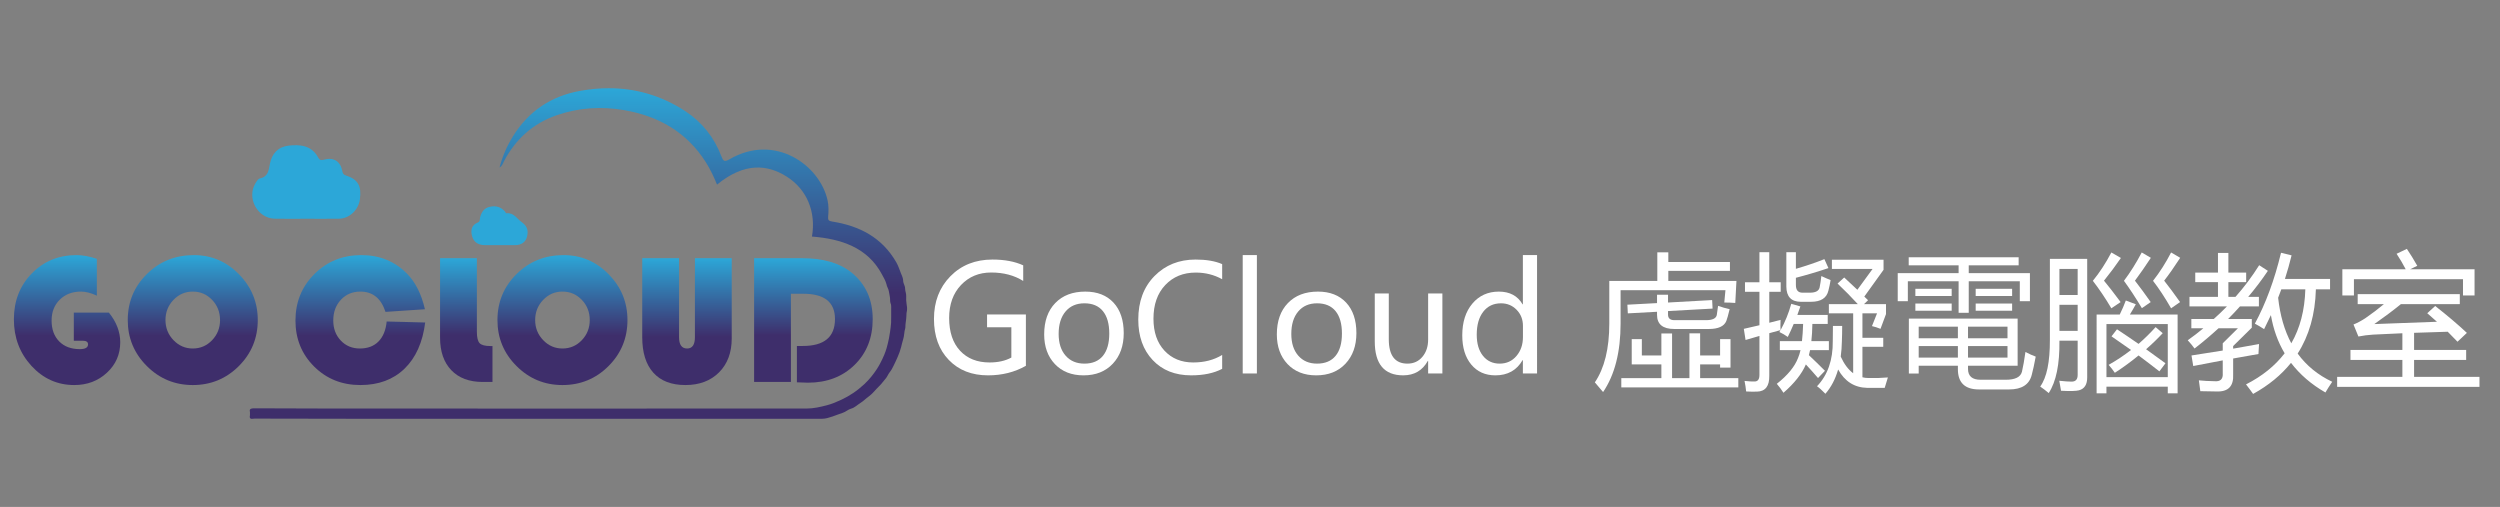 <?xml version="1.0" encoding="UTF-8" standalone="no"?>
<svg
   xmlns:dc="http://purl.org/dc/elements/1.1/"
   xmlns:cc="http://creativecommons.org/ns#"
   xmlns:rdf="http://www.w3.org/1999/02/22-rdf-syntax-ns#"
   xmlns:svg="http://www.w3.org/2000/svg"
   xmlns="http://www.w3.org/2000/svg"
   viewBox="0 0 480 97.333"
   height="97.333"
   width="480"
   xml:space="preserve"
   id="svg2"
   version="1.1"><rect x="0" y="0" width="480" height="97.333" fill="#808080" stroke="none"/><defs
     id="defs6"><clipPath
       id="clipPath18"
       clipPathUnits="userSpaceOnUse"><path
         id="path16"
         d="M 0,73 H 360 V 0 H 0 Z" /></clipPath><clipPath
       id="clipPath34"
       clipPathUnits="userSpaceOnUse"><path
         id="path32"
         d="m 83.615,59.94 c -4.198,-0.743 -7.484,-2.915 -9.739,-6.566 v 0 c -0.845,-1.368 -1.495,-2.825 -1.928,-4.486 v 0 c 0.433,0.257 0.493,0.622 0.647,0.913 v 0 c 1.675,3.177 4.159,5.426 7.566,6.611 v 0 c 3.187,1.108 6.462,1.309 9.762,0.737 v 0 c 4.929,-0.852 8.977,-3.153 11.724,-7.468 v 0 c 0.652,-1.025 1.169,-2.118 1.631,-3.254 v 0 c 4.025,3.298 7.33,2.85 10.011,1.169 v 0 c 2.911,-1.823 4.283,-5.073 3.662,-8.651 v 0 c 4.16,-0.325 8.006,-1.552 10.079,-5.446 v 0 c 0.247,-0.464 0.531,-0.926 0.658,-1.437 v 0 c 0.039,-0.162 0.06,-0.287 0.154,-0.459 v 0 c 0.216,-0.392 0.22,-0.853 0.321,-1.287 v 0 c 0.073,-0.315 0.003,-0.65 0.103,-0.963 v 0 c 0.016,-0.051 0.044,-0.099 0.057,-0.149 v 0 c 0.064,-0.248 0.031,-0.513 0.038,-0.768 v 0 c 0.009,-0.37 0.002,-0.74 0,-1.111 v 0 c -0.003,-0.265 0.006,-0.529 -0.011,-0.794 v 0 c -0.027,-0.423 -0.085,-0.842 -0.143,-1.263 v 0 c -0.046,-0.323 -0.097,-0.645 -0.161,-0.964 v 0 c -0.097,-0.477 -0.204,-0.954 -0.341,-1.421 v 0 c -0.095,-0.322 -0.206,-0.639 -0.333,-0.949 v 0 c -0.179,-0.435 -0.384,-0.86 -0.604,-1.274 v 0 c -0.144,-0.274 -0.301,-0.541 -0.471,-0.801 v 0 c -0.25,-0.381 -0.517,-0.756 -0.808,-1.108 v 0 c -0.307,-0.372 -0.633,-0.728 -0.986,-1.056 v 0 c -0.507,-0.469 -1.047,-0.907 -1.62,-1.293 v 0 c -0.538,-0.364 -1.109,-0.683 -1.698,-0.96 v 0 c -0.675,-0.317 -1.369,-0.612 -2.092,-0.798 v 0 c -0.943,-0.244 -1.892,-0.47 -2.883,-0.47 v 0 c -11.873,0 -23.745,-0.008 -35.618,-0.008 v 0 C 69.464,14.165 58.334,14.172 47.205,14.175 v 0 l -10.714,0.033 c -0.376,-0.042 -0.602,-0.095 -0.487,-0.531 v 0 c 0,-0.157 -10e-4,-0.316 -10e-4,-0.475 v 0 c -0.127,-0.565 0.198,-0.53 0.485,-0.495 v 0 c 0.071,0.008 0.139,0.017 0.199,0.017 v 0 c 7.535,-0.015 6.15,-0.022 13.686,-0.024 v 0 c 11.417,-0.002 22.833,0 34.249,0 v 0 h 14.347 19.436 c 0.534,0 0.988,0.159 1.521,0.333 v 0 c 0.502,0.165 0.934,0.361 1.421,0.509 v 0 c 0.482,0.148 0.788,0.5 1.27,0.627 v 0 c 0.489,0.129 0.843,0.514 1.273,0.779 v 0 c 0.475,0.294 0.831,0.677 1.268,0.988 v 0 c 0.559,0.4 0.925,0.941 1.426,1.411 v 0 c 0.379,0.354 0.621,0.74 0.951,1.102 v 0 c 0.277,0.304 0.383,0.678 0.63,0.977 v 0 c 0.225,0.274 0.356,0.551 0.514,0.855 v 0 c 0.23,0.44 0.408,0.869 0.612,1.316 v 0 c 0.218,0.477 0.374,0.941 0.503,1.43 v 0 c 0.099,0.37 0.171,0.747 0.293,1.11 v 0 c 0.176,0.525 0.127,1.074 0.301,1.599 v 0 c 0.018,0.052 0.018,0.085 0.018,0.14 v 0 c -0.01,0.562 0.136,1.066 0.144,1.607 v 0 c 0.003,0.144 0.006,0.288 0.021,0.431 v 0 c 0.014,0.128 0.056,0.27 0.068,0.399 v 0 c 0.033,0.31 -0.003,0.608 -0.061,0.927 v 0 c -0.065,0.361 -0.072,0.734 -0.052,1.1 v 0 c 0.022,0.392 -0.16,0.739 -0.159,1.116 v 0 c 0,0.426 -0.272,0.721 -0.278,1.109 v 0 c -0.007,0.406 -0.176,0.736 -0.329,1.108 v 0 c -0.213,0.52 -0.365,1.043 -0.639,1.523 v 0 c -2.047,3.6 -5.322,5.295 -9.264,5.913 v 0 c -0.488,0.076 -0.622,0.216 -0.577,0.684 v 0 c 0.076,0.79 0.092,1.583 -0.079,2.366 v 0 c -1.101,5.052 -7.569,9.738 -14.131,5.916 v 0 c -0.737,-0.428 -0.899,-0.264 -1.16,0.422 v 0 c -1.037,2.723 -2.781,4.926 -5.213,6.515 v 0 c -3.434,2.243 -7.123,3.298 -11.005,3.298 v 0 c -1.337,0 -2.697,-0.125 -4.077,-0.37" /></clipPath><linearGradient
       id="linearGradient46"
       spreadMethod="pad"
       gradientTransform="matrix(-2.1e-6,-47.62,-47.62,2.1e-6,83.313,60.31)"
       gradientUnits="userSpaceOnUse"
       y2="0"
       x2="1"
       y1="0"
       x1="0"><stop
         id="stop40"
         offset="0"
         style="stop-opacity:1;stop-color:#2ca7d8" /><stop
         id="stop42"
         offset="0.62"
         style="stop-opacity:1;stop-color:#3e2e6b" /><stop
         id="stop44"
         offset="1"
         style="stop-opacity:1;stop-color:#3e2e6b" /></linearGradient><clipPath
       id="clipPath56"
       clipPathUnits="userSpaceOnUse"><path
         id="path54"
         d="M 4.579,33.634 C 2.86,31.874 2,29.672 2,27.026 v 0 c 0,-2.639 0.845,-4.875 2.533,-6.712 v 0 c 1.69,-1.837 3.744,-2.757 6.164,-2.757 v 0 c 1.862,0 3.432,0.593 4.707,1.778 v 0 c 1.276,1.183 1.914,2.645 1.914,4.386 v 0 c 0,1.498 -0.545,2.922 -1.633,4.27 v 0 h -5.053 v -4.047 h 1.266 c 0.522,0 0.784,-0.174 0.784,-0.522 v 0 c 0,-0.462 -0.396,-0.692 -1.189,-0.692 v 0 c -1.245,0 -2.233,0.37 -2.964,1.109 v 0 C 7.798,24.58 7.432,25.58 7.432,26.842 v 0 c 0,1.237 0.394,2.243 1.182,3.017 v 0 c 0.788,0.776 1.804,1.162 3.049,1.162 v 0 c 0.688,0 1.45,-0.197 2.286,-0.587 v 0 5.301 c -1.072,0.359 -2.047,0.537 -2.925,0.537 v 0 c -2.577,0 -4.725,-0.88 -6.445,-2.638" /></clipPath><linearGradient
       id="linearGradient68"
       spreadMethod="pad"
       gradientTransform="matrix(-8e-7,-18.715,-18.715,8e-7,9.659,36.272)"
       gradientUnits="userSpaceOnUse"
       y2="0"
       x2="1"
       y1="0"
       x1="0"><stop
         id="stop62"
         offset="0"
         style="stop-opacity:1;stop-color:#2ca7d8" /><stop
         id="stop64"
         offset="0.62"
         style="stop-opacity:1;stop-color:#3e2e6b" /><stop
         id="stop66"
         offset="1"
         style="stop-opacity:1;stop-color:#3e2e6b" /></linearGradient><clipPath
       id="clipPath78"
       clipPathUnits="userSpaceOnUse"><path
         id="path76"
         d="m 21.163,33.555 c -1.841,-1.811 -2.762,-4.021 -2.762,-6.634 v 0 c 0,-2.586 0.915,-4.792 2.743,-6.621 v 0 c 1.828,-1.828 4.034,-2.743 6.62,-2.743 v 0 c 2.603,0 4.814,0.912 6.634,2.731 v 0 c 1.819,1.819 2.73,4.03 2.73,6.633 v 0 c 0,2.559 -0.905,4.758 -2.71,6.596 v 0 c -1.807,1.836 -3.972,2.755 -6.497,2.755 v 0 c -2.664,0 -4.917,-0.906 -6.758,-2.717 m 3.826,-9.533 c -0.77,0.801 -1.155,1.768 -1.155,2.899 v 0 c 0,1.131 0.383,2.099 1.149,2.9 v 0 c 0.766,0.8 1.693,1.2 2.781,1.2 v 0 c 1.097,0 2.027,-0.396 2.787,-1.192 v 0 c 0.763,-0.797 1.143,-1.768 1.143,-2.908 v 0 c 0,-1.14 -0.38,-2.105 -1.143,-2.904 v 0 c -0.76,-0.795 -1.69,-1.196 -2.787,-1.196 v 0 c -1.079,0 -2.004,0.401 -2.775,1.201" /></clipPath><linearGradient
       id="linearGradient90"
       spreadMethod="pad"
       gradientTransform="matrix(-8e-7,-18.715,-18.715,8e-7,27.764,36.272)"
       gradientUnits="userSpaceOnUse"
       y2="0"
       x2="1"
       y1="0"
       x1="0"><stop
         id="stop84"
         offset="0"
         style="stop-opacity:1;stop-color:#2ca7d8" /><stop
         id="stop86"
         offset="0.62"
         style="stop-opacity:1;stop-color:#3e2e6b" /><stop
         id="stop88"
         offset="1"
         style="stop-opacity:1;stop-color:#3e2e6b" /></linearGradient><clipPath
       id="clipPath100"
       clipPathUnits="userSpaceOnUse"><path
         id="path98"
         d="m 45.293,33.555 c -1.824,-1.811 -2.736,-4.045 -2.736,-6.7 v 0 c 0,-2.637 0.895,-4.845 2.683,-6.624 v 0 c 1.789,-1.78 4.012,-2.674 6.667,-2.674 v 0 c 2.611,0 4.729,0.785 6.353,2.352 v 0 c 1.624,1.568 2.618,3.786 2.984,6.659 v 0 l -5.549,0.145 c -0.123,-1.255 -0.517,-2.217 -1.183,-2.886 v 0 c -0.666,-0.672 -1.56,-1.006 -2.684,-1.006 v 0 c -1.105,0 -2.019,0.383 -2.742,1.144 v 0 c -0.723,0.762 -1.084,1.725 -1.084,2.89 v 0 c 0,1.211 0.368,2.208 1.104,2.993 v 0 c 0.735,0.782 1.669,1.173 2.801,1.173 v 0 c 1.775,0 2.981,-0.975 3.618,-2.924 v 0 l 5.679,0.379 c -0.504,2.192 -1.367,3.903 -2.585,5.13 v 0 c -1.759,1.777 -3.952,2.666 -6.581,2.666 v 0 c -2.673,0 -4.921,-0.906 -6.745,-2.717" /></clipPath><linearGradient
       id="linearGradient112"
       spreadMethod="pad"
       gradientTransform="matrix(-8e-7,-18.715,-18.715,8e-7,51.9,36.272)"
       gradientUnits="userSpaceOnUse"
       y2="0"
       x2="1"
       y1="0"
       x1="0"><stop
         id="stop106"
         offset="0"
         style="stop-opacity:1;stop-color:#2ca7d8" /><stop
         id="stop108"
         offset="0.62"
         style="stop-opacity:1;stop-color:#3e2e6b" /><stop
         id="stop110"
         offset="1"
         style="stop-opacity:1;stop-color:#3e2e6b" /></linearGradient><clipPath
       id="clipPath122"
       clipPathUnits="userSpaceOnUse"><path
         id="path120"
         d="M 63.385,35.826 V 24.387 c 0,-2.001 0.54,-3.563 1.619,-4.69 v 0 c 1.08,-1.128 2.586,-1.694 4.519,-1.694 v 0 h 1.411 v 5.171 h -0.275 c -0.784,0 -1.309,0.139 -1.574,0.413 v 0 c -0.266,0.275 -0.398,0.823 -0.398,1.649 v 0 10.59 z" /></clipPath><linearGradient
       id="linearGradient134"
       spreadMethod="pad"
       gradientTransform="matrix(-8e-7,-17.823,-17.823,8e-7,67.16,35.826)"
       gradientUnits="userSpaceOnUse"
       y2="0"
       x2="1"
       y1="0"
       x1="0"><stop
         id="stop128"
         offset="0"
         style="stop-opacity:1;stop-color:#2ca7d8" /><stop
         id="stop130"
         offset="0.62"
         style="stop-opacity:1;stop-color:#3e2e6b" /><stop
         id="stop132"
         offset="1"
         style="stop-opacity:1;stop-color:#3e2e6b" /></linearGradient><clipPath
       id="clipPath144"
       clipPathUnits="userSpaceOnUse"><path
         id="path142"
         d="m 74.413,33.555 c -1.841,-1.811 -2.762,-4.021 -2.762,-6.634 v 0 c 0,-2.586 0.914,-4.792 2.743,-6.621 v 0 c 1.828,-1.828 4.034,-2.743 6.62,-2.743 v 0 c 2.602,0 4.815,0.912 6.633,2.731 v 0 c 1.82,1.819 2.73,4.03 2.73,6.633 v 0 c 0,2.559 -0.904,4.758 -2.71,6.596 v 0 c -1.806,1.836 -3.972,2.755 -6.496,2.755 v 0 c -2.665,0 -4.917,-0.906 -6.758,-2.717 m 3.827,-9.533 c -0.772,0.801 -1.157,1.768 -1.157,2.899 v 0 c 0,1.131 0.384,2.099 1.149,2.9 v 0 c 0.766,0.8 1.693,1.2 2.782,1.2 v 0 c 1.097,0 2.026,-0.396 2.789,-1.192 v 0 c 0.76,-0.797 1.142,-1.768 1.142,-2.908 v 0 c 0,-1.14 -0.382,-2.105 -1.142,-2.904 v 0 C 83.04,23.222 82.111,22.821 81.014,22.821 v 0 c -1.08,0 -2.005,0.401 -2.774,1.201" /></clipPath><linearGradient
       id="linearGradient156"
       spreadMethod="pad"
       gradientTransform="matrix(-8e-7,-18.715,-18.715,8e-7,81.014,36.272)"
       gradientUnits="userSpaceOnUse"
       y2="0"
       x2="1"
       y1="0"
       x1="0"><stop
         id="stop150"
         offset="0"
         style="stop-opacity:1;stop-color:#2ca7d8" /><stop
         id="stop152"
         offset="0.62"
         style="stop-opacity:1;stop-color:#3e2e6b" /><stop
         id="stop154"
         offset="1"
         style="stop-opacity:1;stop-color:#3e2e6b" /></linearGradient><clipPath
       id="clipPath166"
       clipPathUnits="userSpaceOnUse"><path
         id="path164"
         d="M 100.093,35.826 V 24.453 c 0,-1.088 -0.375,-1.632 -1.124,-1.632 v 0 c -0.774,0 -1.162,0.544 -1.162,1.632 v 0 11.373 H 92.506 V 24.44 c 0,-2.22 0.533,-3.922 1.599,-5.105 v 0 c 1.066,-1.185 2.605,-1.778 4.616,-1.778 v 0 c 2.02,0 3.637,0.611 4.852,1.83 v 0 c 1.214,1.218 1.821,2.847 1.821,4.883 v 0 11.556 z" /></clipPath><linearGradient
       id="linearGradient178"
       spreadMethod="pad"
       gradientTransform="matrix(-8e-7,-18.269,-18.269,8e-7,98.95,35.826)"
       gradientUnits="userSpaceOnUse"
       y2="0"
       x2="1"
       y1="0"
       x1="0"><stop
         id="stop172"
         offset="0"
         style="stop-opacity:1;stop-color:#2ca7d8" /><stop
         id="stop174"
         offset="0.62"
         style="stop-opacity:1;stop-color:#3e2e6b" /><stop
         id="stop176"
         offset="1"
         style="stop-opacity:1;stop-color:#3e2e6b" /></linearGradient><clipPath
       id="clipPath188"
       clipPathUnits="userSpaceOnUse"><path
         id="path186"
         d="M 108.619,35.826 V 18.003 h 5.302 v 12.705 h 1.789 c 3.039,0 4.558,-1.214 4.558,-3.643 v 0 c 0,-2.587 -1.545,-3.879 -4.636,-3.879 v 0 h -0.849 v -5.235 c 0.731,-0.036 1.259,-0.054 1.581,-0.054 v 0 c 2.741,0 4.983,0.855 6.725,2.56 v 0 c 1.741,1.706 2.611,3.91 2.611,6.608 v 0 c 0,2.82 -1.018,5.053 -3.055,6.698 v 0 c -1.716,1.377 -4.087,2.063 -7.117,2.063 v 0 z" /></clipPath><linearGradient
       id="linearGradient200"
       spreadMethod="pad"
       gradientTransform="matrix(-8e-7,-17.929,-17.929,8e-7,117.16,35.826)"
       gradientUnits="userSpaceOnUse"
       y2="0"
       x2="1"
       y1="0"
       x1="0"><stop
         id="stop194"
         offset="0"
         style="stop-opacity:1;stop-color:#2ca7d8" /><stop
         id="stop196"
         offset="0.62"
         style="stop-opacity:1;stop-color:#3e2e6b" /><stop
         id="stop198"
         offset="1"
         style="stop-opacity:1;stop-color:#3e2e6b" /></linearGradient><clipPath
       id="clipPath210"
       clipPathUnits="userSpaceOnUse"><path
         id="path208"
         d="M 0,73 H 360 V 0 H 0 Z" /></clipPath></defs><g
     transform="matrix(1.333,0,0,-1.333,0,97.333)"
     id="g10"><g
       id="g12"><g
         clip-path="url(#clipPath18)"
         id="g14"><g
           transform="translate(44.054,41.511)"
           id="g20"><path
             id="path22"
             style="fill:#2ca7d8;fill-opacity:1;fill-rule:evenodd;stroke:none"
             d="m 0,0 c -1.501,0.001 -3.004,-0.031 -4.504,0.008 -2.473,0.064 -4.045,2.979 -2.761,5.095 0.165,0.272 0.389,0.652 0.643,0.705 1.212,0.253 1.263,1.17 1.449,2.127 0.28,1.439 1.163,2.418 2.678,2.594 1.693,0.199 3.307,0.022 4.25,-1.676 C 2.01,8.394 2.21,8.401 2.664,8.523 4.014,8.887 4.992,8.256 5.244,6.893 5.312,6.523 5.413,6.346 5.793,6.224 7.519,5.668 8.052,4.705 7.779,2.757 7.568,1.261 6.265,0.031 4.797,0.006 3.199,-0.021 1.599,0 0,0" /></g><g
           transform="translate(71.979,37.709)"
           id="g24"><path
             id="path26"
             style="fill:#2ca7d8;fill-opacity:1;fill-rule:evenodd;stroke:none"
             d="m 0,0 c -0.717,0 -1.434,-0.004 -2.15,0.001 -0.914,0.006 -1.593,0.399 -1.836,1.304 -0.222,0.823 -0.091,1.586 0.812,1.946 0.395,0.157 0.276,0.475 0.341,0.729 0.201,0.78 0.572,1.364 1.429,1.547 0.84,0.18 1.541,-0.019 2.125,-0.641 C 0.809,4.792 0.887,4.579 0.948,4.587 2.033,4.721 2.456,3.816 3.168,3.313 4.02,2.711 4.135,2.033 3.931,1.219 3.728,0.408 3.091,0.012 2.248,0.002 1.499,-0.007 0.75,0 0,0" /></g></g></g><g
       id="g28"><g
         clip-path="url(#clipPath34)"
         id="g30"><g
           id="g36"><g
             id="g38"><path
               id="path48"
               style="fill:url(#linearGradient46);stroke:none"
               d="m 83.615,59.94 c -4.198,-0.743 -7.484,-2.915 -9.739,-6.566 v 0 c -0.845,-1.368 -1.495,-2.825 -1.928,-4.486 v 0 c 0.433,0.257 0.493,0.622 0.647,0.913 v 0 c 1.675,3.177 4.159,5.426 7.566,6.611 v 0 c 3.187,1.108 6.462,1.309 9.762,0.737 v 0 c 4.929,-0.852 8.977,-3.153 11.724,-7.468 v 0 c 0.652,-1.025 1.169,-2.118 1.631,-3.254 v 0 c 4.025,3.298 7.33,2.85 10.011,1.169 v 0 c 2.911,-1.823 4.283,-5.073 3.662,-8.651 v 0 c 4.16,-0.325 8.006,-1.552 10.079,-5.446 v 0 c 0.247,-0.464 0.531,-0.926 0.658,-1.437 v 0 c 0.039,-0.162 0.06,-0.287 0.154,-0.459 v 0 c 0.216,-0.392 0.22,-0.853 0.321,-1.287 v 0 c 0.073,-0.315 0.003,-0.65 0.103,-0.963 v 0 c 0.016,-0.051 0.044,-0.099 0.057,-0.149 v 0 c 0.064,-0.248 0.031,-0.513 0.038,-0.768 v 0 c 0.009,-0.37 0.002,-0.74 0,-1.111 v 0 c -0.003,-0.265 0.006,-0.529 -0.011,-0.794 v 0 c -0.027,-0.423 -0.085,-0.842 -0.143,-1.263 v 0 c -0.046,-0.323 -0.097,-0.645 -0.161,-0.964 v 0 c -0.097,-0.477 -0.204,-0.954 -0.341,-1.421 v 0 c -0.095,-0.322 -0.206,-0.639 -0.333,-0.949 v 0 c -0.179,-0.435 -0.384,-0.86 -0.604,-1.274 v 0 c -0.144,-0.274 -0.301,-0.541 -0.471,-0.801 v 0 c -0.25,-0.381 -0.517,-0.756 -0.808,-1.108 v 0 c -0.307,-0.372 -0.633,-0.728 -0.986,-1.056 v 0 c -0.507,-0.469 -1.047,-0.907 -1.62,-1.293 v 0 c -0.538,-0.364 -1.109,-0.683 -1.698,-0.96 v 0 c -0.675,-0.317 -1.369,-0.612 -2.092,-0.798 v 0 c -0.943,-0.244 -1.892,-0.47 -2.883,-0.47 v 0 c -11.873,0 -23.745,-0.008 -35.618,-0.008 v 0 C 69.464,14.165 58.334,14.172 47.205,14.175 v 0 l -10.714,0.033 c -0.376,-0.042 -0.602,-0.095 -0.487,-0.531 v 0 c 0,-0.157 -10e-4,-0.316 -10e-4,-0.475 v 0 c -0.127,-0.565 0.198,-0.53 0.485,-0.495 v 0 c 0.071,0.008 0.139,0.017 0.199,0.017 v 0 c 7.535,-0.015 6.15,-0.022 13.686,-0.024 v 0 c 11.417,-0.002 22.833,0 34.249,0 v 0 h 14.347 19.436 c 0.534,0 0.988,0.159 1.521,0.333 v 0 c 0.502,0.165 0.934,0.361 1.421,0.509 v 0 c 0.482,0.148 0.788,0.5 1.27,0.627 v 0 c 0.489,0.129 0.843,0.514 1.273,0.779 v 0 c 0.475,0.294 0.831,0.677 1.268,0.988 v 0 c 0.559,0.4 0.925,0.941 1.426,1.411 v 0 c 0.379,0.354 0.621,0.74 0.951,1.102 v 0 c 0.277,0.304 0.383,0.678 0.63,0.977 v 0 c 0.225,0.274 0.356,0.551 0.514,0.855 v 0 c 0.23,0.44 0.408,0.869 0.612,1.316 v 0 c 0.218,0.477 0.374,0.941 0.503,1.43 v 0 c 0.099,0.37 0.171,0.747 0.293,1.11 v 0 c 0.176,0.525 0.127,1.074 0.301,1.599 v 0 c 0.018,0.052 0.018,0.085 0.018,0.14 v 0 c -0.01,0.562 0.136,1.066 0.144,1.607 v 0 c 0.003,0.144 0.006,0.288 0.021,0.431 v 0 c 0.014,0.128 0.056,0.27 0.068,0.399 v 0 c 0.033,0.31 -0.003,0.608 -0.061,0.927 v 0 c -0.065,0.361 -0.072,0.734 -0.052,1.1 v 0 c 0.022,0.392 -0.16,0.739 -0.159,1.116 v 0 c 0,0.426 -0.272,0.721 -0.278,1.109 v 0 c -0.007,0.406 -0.176,0.736 -0.329,1.108 v 0 c -0.213,0.52 -0.365,1.043 -0.639,1.523 v 0 c -2.047,3.6 -5.322,5.295 -9.264,5.913 v 0 c -0.488,0.076 -0.622,0.216 -0.577,0.684 v 0 c 0.076,0.79 0.092,1.583 -0.079,2.366 v 0 c -1.101,5.052 -7.569,9.738 -14.131,5.916 v 0 c -0.737,-0.428 -0.899,-0.264 -1.16,0.422 v 0 c -1.037,2.723 -2.781,4.926 -5.213,6.515 v 0 c -3.434,2.243 -7.123,3.298 -11.005,3.298 v 0 c -1.337,0 -2.697,-0.125 -4.077,-0.37" /></g></g></g></g><g
       id="g50"><g
         clip-path="url(#clipPath56)"
         id="g52"><g
           id="g58"><g
             id="g60"><path
               id="path70"
               style="fill:url(#linearGradient68);stroke:none"
               d="M 4.579,33.634 C 2.86,31.874 2,29.672 2,27.026 v 0 c 0,-2.639 0.845,-4.875 2.533,-6.712 v 0 c 1.69,-1.837 3.744,-2.757 6.164,-2.757 v 0 c 1.862,0 3.432,0.593 4.707,1.778 v 0 c 1.276,1.183 1.914,2.645 1.914,4.386 v 0 c 0,1.498 -0.545,2.922 -1.633,4.27 v 0 h -5.053 v -4.047 h 1.266 c 0.522,0 0.784,-0.174 0.784,-0.522 v 0 c 0,-0.462 -0.396,-0.692 -1.189,-0.692 v 0 c -1.245,0 -2.233,0.37 -2.964,1.109 v 0 C 7.798,24.58 7.432,25.58 7.432,26.842 v 0 c 0,1.237 0.394,2.243 1.182,3.017 v 0 c 0.788,0.776 1.804,1.162 3.049,1.162 v 0 c 0.688,0 1.45,-0.197 2.286,-0.587 v 0 5.301 c -1.072,0.359 -2.047,0.537 -2.925,0.537 v 0 c -2.577,0 -4.725,-0.88 -6.445,-2.638" /></g></g></g></g><g
       id="g72"><g
         clip-path="url(#clipPath78)"
         id="g74"><g
           id="g80"><g
             id="g82"><path
               id="path92"
               style="fill:url(#linearGradient90);stroke:none"
               d="m 21.163,33.555 c -1.841,-1.811 -2.762,-4.021 -2.762,-6.634 v 0 c 0,-2.586 0.915,-4.792 2.743,-6.621 v 0 c 1.828,-1.828 4.034,-2.743 6.62,-2.743 v 0 c 2.603,0 4.814,0.912 6.634,2.731 v 0 c 1.819,1.819 2.73,4.03 2.73,6.633 v 0 c 0,2.559 -0.905,4.758 -2.71,6.596 v 0 c -1.807,1.836 -3.972,2.755 -6.497,2.755 v 0 c -2.664,0 -4.917,-0.906 -6.758,-2.717 m 3.826,-9.533 c -0.77,0.801 -1.155,1.768 -1.155,2.899 v 0 c 0,1.131 0.383,2.099 1.149,2.9 v 0 c 0.766,0.8 1.693,1.2 2.781,1.2 v 0 c 1.097,0 2.027,-0.396 2.787,-1.192 v 0 c 0.763,-0.797 1.143,-1.768 1.143,-2.908 v 0 c 0,-1.14 -0.38,-2.105 -1.143,-2.904 v 0 c -0.76,-0.795 -1.69,-1.196 -2.787,-1.196 v 0 c -1.079,0 -2.004,0.401 -2.775,1.201" /></g></g></g></g><g
       id="g94"><g
         clip-path="url(#clipPath100)"
         id="g96"><g
           id="g102"><g
             id="g104"><path
               id="path114"
               style="fill:url(#linearGradient112);stroke:none"
               d="m 45.293,33.555 c -1.824,-1.811 -2.736,-4.045 -2.736,-6.7 v 0 c 0,-2.637 0.895,-4.845 2.683,-6.624 v 0 c 1.789,-1.78 4.012,-2.674 6.667,-2.674 v 0 c 2.611,0 4.729,0.785 6.353,2.352 v 0 c 1.624,1.568 2.618,3.786 2.984,6.659 v 0 l -5.549,0.145 c -0.123,-1.255 -0.517,-2.217 -1.183,-2.886 v 0 c -0.666,-0.672 -1.56,-1.006 -2.684,-1.006 v 0 c -1.105,0 -2.019,0.383 -2.742,1.144 v 0 c -0.723,0.762 -1.084,1.725 -1.084,2.89 v 0 c 0,1.211 0.368,2.208 1.104,2.993 v 0 c 0.735,0.782 1.669,1.173 2.801,1.173 v 0 c 1.775,0 2.981,-0.975 3.618,-2.924 v 0 l 5.679,0.379 c -0.504,2.192 -1.367,3.903 -2.585,5.13 v 0 c -1.759,1.777 -3.952,2.666 -6.581,2.666 v 0 c -2.673,0 -4.921,-0.906 -6.745,-2.717" /></g></g></g></g><g
       id="g116"><g
         clip-path="url(#clipPath122)"
         id="g118"><g
           id="g124"><g
             id="g126"><path
               id="path136"
               style="fill:url(#linearGradient134);stroke:none"
               d="M 63.385,35.826 V 24.387 c 0,-2.001 0.54,-3.563 1.619,-4.69 v 0 c 1.08,-1.128 2.586,-1.694 4.519,-1.694 v 0 h 1.411 v 5.171 h -0.275 c -0.784,0 -1.309,0.139 -1.574,0.413 v 0 c -0.266,0.275 -0.398,0.823 -0.398,1.649 v 0 10.59 z" /></g></g></g></g><g
       id="g138"><g
         clip-path="url(#clipPath144)"
         id="g140"><g
           id="g146"><g
             id="g148"><path
               id="path158"
               style="fill:url(#linearGradient156);stroke:none"
               d="m 74.413,33.555 c -1.841,-1.811 -2.762,-4.021 -2.762,-6.634 v 0 c 0,-2.586 0.914,-4.792 2.743,-6.621 v 0 c 1.828,-1.828 4.034,-2.743 6.62,-2.743 v 0 c 2.602,0 4.815,0.912 6.633,2.731 v 0 c 1.82,1.819 2.73,4.03 2.73,6.633 v 0 c 0,2.559 -0.904,4.758 -2.71,6.596 v 0 c -1.806,1.836 -3.972,2.755 -6.496,2.755 v 0 c -2.665,0 -4.917,-0.906 -6.758,-2.717 m 3.827,-9.533 c -0.772,0.801 -1.157,1.768 -1.157,2.899 v 0 c 0,1.131 0.384,2.099 1.149,2.9 v 0 c 0.766,0.8 1.693,1.2 2.782,1.2 v 0 c 1.097,0 2.026,-0.396 2.789,-1.192 v 0 c 0.76,-0.797 1.142,-1.768 1.142,-2.908 v 0 c 0,-1.14 -0.382,-2.105 -1.142,-2.904 v 0 C 83.04,23.222 82.111,22.821 81.014,22.821 v 0 c -1.08,0 -2.005,0.401 -2.774,1.201" /></g></g></g></g><g
       id="g160"><g
         clip-path="url(#clipPath166)"
         id="g162"><g
           id="g168"><g
             id="g170"><path
               id="path180"
               style="fill:url(#linearGradient178);stroke:none"
               d="M 100.093,35.826 V 24.453 c 0,-1.088 -0.375,-1.632 -1.124,-1.632 v 0 c -0.774,0 -1.162,0.544 -1.162,1.632 v 0 11.373 H 92.506 V 24.44 c 0,-2.22 0.533,-3.922 1.599,-5.105 v 0 c 1.066,-1.185 2.605,-1.778 4.616,-1.778 v 0 c 2.02,0 3.637,0.611 4.852,1.83 v 0 c 1.214,1.218 1.821,2.847 1.821,4.883 v 0 11.556 z" /></g></g></g></g><g
       id="g182"><g
         clip-path="url(#clipPath188)"
         id="g184"><g
           id="g190"><g
             id="g192"><path
               id="path202"
               style="fill:url(#linearGradient200);stroke:none"
               d="M 108.619,35.826 V 18.003 h 5.302 v 12.705 h 1.789 c 3.039,0 4.558,-1.214 4.558,-3.643 v 0 c 0,-2.587 -1.545,-3.879 -4.636,-3.879 v 0 h -0.849 v -5.235 c 0.731,-0.036 1.259,-0.054 1.581,-0.054 v 0 c 2.741,0 4.983,0.855 6.725,2.56 v 0 c 1.741,1.706 2.611,3.91 2.611,6.608 v 0 c 0,2.82 -1.018,5.053 -3.055,6.698 v 0 c -1.716,1.377 -4.087,2.063 -7.117,2.063 v 0 z" /></g></g></g></g><g
       id="g204"><g
         clip-path="url(#clipPath210)"
         id="g206"><g
           transform="translate(147.765,20.329)"
           id="g212"><path
             id="path214"
             style="fill:#ffffff;fill-opacity:1;fill-rule:nonzero;stroke:none"
             d="m 0,0 c -1.611,-0.917 -3.431,-1.375 -5.458,-1.375 -2.334,0 -4.214,0.738 -5.641,2.215 -1.427,1.473 -2.141,3.445 -2.141,5.911 0,2.492 0.788,4.542 2.365,6.145 1.576,1.605 3.597,2.408 6.062,2.408 1.743,0 3.219,-0.279 4.428,-0.834 v -2.25 c -1.292,0.812 -2.83,1.218 -4.615,1.218 -1.757,0 -3.205,-0.6 -4.344,-1.801 -1.139,-1.202 -1.709,-2.785 -1.709,-4.751 0,-2.02 0.525,-3.594 1.574,-4.719 1.048,-1.125 2.465,-1.687 4.25,-1.687 1.229,0 2.274,0.237 3.135,0.708 v 4.365 h -3.5 v 1.843 l 5.594,0 z" /></g><g
           transform="translate(152.483,24.923)"
           id="g216"><path
             id="path218"
             style="fill:#ffffff;fill-opacity:1;fill-rule:nonzero;stroke:none"
             d="m 0,0 c 0,-1.325 0.335,-2.371 1.006,-3.135 0.67,-0.764 1.571,-1.145 2.703,-1.145 1.166,0 2.055,0.373 2.666,1.119 0.611,0.746 0.917,1.818 0.917,3.214 0,1.403 -0.306,2.479 -0.917,3.229 C 5.764,4.032 4.875,4.407 3.709,4.407 2.563,4.407 1.659,4.015 0.995,3.23 0.332,2.445 0,1.369 0,0 m -2.083,-0.062 c 0,1.904 0.531,3.405 1.594,4.505 1.062,1.101 2.503,1.651 4.323,1.651 1.729,0 3.085,-0.53 4.068,-1.587 0.982,-1.06 1.473,-2.524 1.473,-4.392 0,-1.819 -0.524,-3.288 -1.573,-4.407 -1.048,-1.117 -2.454,-1.677 -4.218,-1.677 -1.723,0 -3.098,0.542 -4.125,1.625 -1.028,1.084 -1.542,2.511 -1.542,4.282" /></g><g
           transform="translate(176.036,19.893)"
           id="g220"><path
             id="path222"
             style="fill:#ffffff;fill-opacity:1;fill-rule:nonzero;stroke:none"
             d="m 0,0 c -1.188,-0.625 -2.678,-0.938 -4.469,-0.938 -2.313,0 -4.16,0.734 -5.542,2.205 -1.382,1.467 -2.072,3.411 -2.072,5.827 0,2.596 0.777,4.687 2.333,6.27 1.555,1.584 3.531,2.376 5.927,2.376 1.541,0 2.816,-0.219 3.823,-0.657 v -2.177 c -1.153,0.639 -2.42,0.958 -3.802,0.958 -1.799,0 -3.264,-0.598 -4.396,-1.798 -1.133,-1.196 -1.698,-2.813 -1.698,-4.847 0,-1.931 0.527,-3.464 1.583,-4.6 C -7.257,1.484 -5.875,0.917 -4.167,0.917 -2.57,0.917 -1.181,1.278 0,2 Z" /></g><path
           id="path224"
           style="fill:#ffffff;fill-opacity:1;fill-rule:nonzero;stroke:none"
           d="m 178.995,36.277 h 2.042 V 19.225 h -2.042 z" /><g
           transform="translate(185.995,24.923)"
           id="g226"><path
             id="path228"
             style="fill:#ffffff;fill-opacity:1;fill-rule:nonzero;stroke:none"
             d="m 0,0 c 0,-1.325 0.335,-2.371 1.005,-3.135 0.671,-0.764 1.571,-1.145 2.703,-1.145 1.167,0 2.056,0.373 2.667,1.119 0.611,0.746 0.917,1.818 0.917,3.214 0,1.403 -0.306,2.479 -0.917,3.229 C 5.764,4.032 4.875,4.407 3.708,4.407 2.563,4.407 1.657,4.015 0.995,3.23 0.331,2.445 0,1.369 0,0 m -2.084,-0.062 c 0,1.904 0.532,3.405 1.595,4.505 1.062,1.101 2.503,1.651 4.322,1.651 1.729,0 3.085,-0.53 4.068,-1.587 0.983,-1.06 1.474,-2.524 1.474,-4.392 0,-1.819 -0.524,-3.288 -1.573,-4.407 -1.049,-1.117 -2.454,-1.677 -4.219,-1.677 -1.722,0 -3.098,0.542 -4.125,1.625 -1.028,1.084 -1.542,2.511 -1.542,4.282" /></g><g
           transform="translate(207.755,19.226)"
           id="g230"><path
             id="path232"
             style="fill:#ffffff;fill-opacity:1;fill-rule:nonzero;stroke:none"
             d="m 0,0 h -2.052 v 1.812 h -0.042 c -0.77,-1.389 -1.955,-2.083 -3.552,-2.083 -2.729,0 -4.094,1.632 -4.094,4.896 v 6.896 h 2.021 V 4.928 c 0,-2.342 0.896,-3.511 2.688,-3.511 0.888,0 1.607,0.328 2.156,0.984 0.549,0.656 0.823,1.485 0.823,2.485 v 6.635 H 0 Z" /></g><g
           transform="translate(219.359,26.08)"
           id="g234"><path
             id="path236"
             style="fill:#ffffff;fill-opacity:1;fill-rule:nonzero;stroke:none"
             d="M 0,0 C 0,0.924 -0.304,1.696 -0.911,2.317 -1.52,2.938 -2.268,3.25 -3.156,3.25 -4.239,3.25 -5.094,2.846 -5.719,2.036 -6.344,1.228 -6.656,0.125 -6.656,-1.271 c 0,-1.285 0.301,-2.301 0.9,-3.047 0.602,-0.746 1.402,-1.119 2.402,-1.119 0.986,0 1.792,0.365 2.417,1.099 C -0.312,-3.605 0,-2.695 0,-1.604 Z M 2.032,-6.854 H -0.01 v 1.917 h -0.042 c -0.841,-1.459 -2.146,-2.189 -3.917,-2.189 -1.459,0 -2.618,0.52 -3.479,1.558 -0.862,1.038 -1.292,2.438 -1.292,4.203 0,1.902 0.486,3.428 1.459,4.579 0.971,1.149 2.243,1.723 3.812,1.723 1.57,0 2.709,-0.612 3.417,-1.833 h 0.042 v 7.093 h 2.042 z" /></g><g
           transform="translate(234.402,29.132)"
           id="g238"><path
             id="path240"
             style="fill:#ffffff;fill-opacity:1;fill-rule:nonzero;stroke:none"
             d="M 0,0 4.271,0.229 V 1.437 H 5.854 V 0.312 l 6.355,0.355 0.062,-1.229 -6.417,-0.355 v -0.52 c 0,-0.528 0.312,-0.792 0.937,-0.792 h 4.522 c 0.93,0 1.452,0.243 1.562,0.729 0.056,0.333 0.118,0.777 0.188,1.333 0.541,-0.194 1.096,-0.354 1.666,-0.478 -0.208,-0.861 -0.369,-1.43 -0.48,-1.709 C 13.93,-3.117 13.09,-3.5 11.729,-3.5 H 6.75 c -1.653,0 -2.479,0.681 -2.479,2.041 V -1.02 L 0.062,-1.25 Z m 8.938,-4.125 h 1.541 v -3.187 h 2.875 v 2.353 h 1.5 v -4.104 h -1.5 v 0.459 h -2.875 v -1.978 h 5.5 v -1.334 H -0.875 v 1.334 h 5.771 v 1.978 H 0.625 v 3.645 h 1.458 v -2.353 h 2.813 v 3.166 h 1.541 v -6.436 H 8.938 Z M 4.312,7.542 H 5.896 V 6.146 h 8.875 V 4.875 H 5.896 V 3.417 h 9.812 L 15.541,0.25 C 15,0.292 14.472,0.312 13.958,0.312 l 0.166,1.772 H -0.979 v -4.793 c 0,-4.111 -0.84,-7.401 -2.521,-9.874 -0.361,0.445 -0.758,0.909 -1.187,1.395 1.388,2.042 2.083,4.868 2.083,8.479 v 6.126 h 6.916 z" /></g><g
           transform="translate(269.631,26.048)"
           id="g242"><path
             id="path244"
             style="fill:#ffffff;fill-opacity:1;fill-rule:nonzero;stroke:none"
             d="m 0,0 0.729,1.834 h -2.103 v -3.521 h 2.999 v -1.292 h -2.999 v -4.394 c 0.277,-0.07 0.568,-0.106 0.875,-0.106 0.888,-0.028 1.818,0 2.791,0.083 -0.194,-0.625 -0.347,-1.125 -0.458,-1.5 -0.611,-0.013 -1.459,-0.013 -2.541,0 -1.82,0.042 -3.209,0.925 -4.167,2.646 -0.39,-1.373 -1,-2.54 -1.834,-3.499 -0.5,0.515 -0.902,0.875 -1.208,1.084 1.542,1.611 2.299,3.776 2.27,6.498 0.015,0.459 0.022,1.189 0.022,2.189 h 1.333 c 0,-0.75 -0.014,-1.48 -0.042,-2.189 -0.014,-0.777 -0.069,-1.52 -0.166,-2.228 0.486,-1.07 1.083,-1.87 1.792,-2.397 v 8.626 h -3.501 v 1.333 h 4.167 c -0.916,1 -1.889,1.986 -2.917,2.959 l 0.959,0.875 c 0.681,-0.639 1.312,-1.23 1.895,-1.771 l 2.188,3 H -5.771 V 9.563 H 1.667 V 8.105 L -1.104,4.251 C -0.909,4.07 -0.729,3.896 -0.562,3.729 L -1.145,3.167 H 2.021 V 1.73 L 1.229,-0.395 C 0.785,-0.214 0.375,-0.083 0,0 m -12.333,10.646 h 1.375 V 8.251 c 1.486,0.431 2.854,0.895 4.104,1.395 L -6.271,8.355 C -7.84,7.827 -9.402,7.362 -10.958,6.959 V 5.918 c 0,-0.723 0.306,-1.091 0.917,-1.105 h 1.166 c 0.778,0.014 1.223,0.264 1.334,0.75 0.097,0.472 0.181,1.021 0.25,1.646 0.472,-0.222 0.917,-0.416 1.333,-0.583 -0.083,-0.514 -0.188,-1.014 -0.313,-1.5 -0.25,-1.084 -1.083,-1.625 -2.5,-1.625 h -1.5 c -1.361,0.014 -2.048,0.743 -2.062,2.187 z M -13.27,-2.167 h 3.187 c 0.083,0.723 0.139,1.55 0.167,2.48 h -1.355 c -0.278,-0.666 -0.562,-1.291 -0.854,-1.875 -0.389,0.279 -0.791,0.514 -1.207,0.709 0.055,0.083 0.103,0.172 0.145,0.27 -0.528,-0.139 -1.062,-0.284 -1.604,-0.437 v -6.126 c 0.028,-1.5 -0.563,-2.263 -1.771,-2.292 -0.57,-0.013 -1.09,-0.005 -1.563,0.023 -0.041,0.458 -0.117,0.964 -0.229,1.519 0.653,-0.069 1.125,-0.096 1.417,-0.083 0.5,-0.013 0.743,0.32 0.729,1 v 5.562 c -0.652,-0.18 -1.319,-0.375 -2,-0.583 l -0.25,1.605 c 0.694,0.153 1.444,0.326 2.25,0.52 v 4.813 h -2.083 v 1.375 h 2.083 v 4.333 h 1.417 V 6.313 h 1.646 V 4.938 h -1.646 V 0.48 c 0.528,0.125 1.068,0.264 1.625,0.417 -0.028,-0.611 -0.028,-1.105 0,-1.48 0.666,1.208 1.18,2.473 1.541,3.792 l 1.312,-0.375 C -10.451,2.403 -10.597,1.993 -10.75,1.605 h 4.376 V 0.313 h -2.209 c -0.014,-0.902 -0.063,-1.73 -0.146,-2.48 h 2.521 v -1.291 h -2.708 c -0.056,-0.25 -0.111,-0.492 -0.167,-0.729 0.764,-0.722 1.535,-1.472 2.312,-2.25 l -1,-1.042 c -0.596,0.695 -1.18,1.348 -1.75,1.958 -0.583,-1.36 -1.66,-2.721 -3.228,-4.083 -0.279,0.445 -0.599,0.875 -0.958,1.291 1.568,1.237 2.589,2.479 3.061,3.73 0.139,0.319 0.257,0.694 0.355,1.125 h -2.979 z" /></g><path
           id="path246"
           style="fill:#ffffff;fill-opacity:1;fill-rule:nonzero;stroke:none"
           d="m 284.569,29.299 h 5.25 v -1.042 h -5.25 z m 0,2.125 h 5.25 v -1.042 h -5.25 z m 4.583,-8.251 h -5.687 v -1.667 h 5.687 z m 0,2.792 h -5.687 v -1.667 h 5.687 z m -12.791,-4.459 h 5.645 v 1.667 h -5.645 z m 0,2.792 h 5.645 v 1.667 h -5.645 z m -0.479,5.001 h 5.229 v -1.042 h -5.229 z m 0,2.125 h 5.229 v -1.042 h -5.229 z m -0.938,-4.292 h 15.667 v -6.793 h -7.146 v -0.458 c 0,-1.04 0.604,-1.562 1.812,-1.562 h 3.625 c 1.361,0 2.139,0.389 2.333,1.167 0.167,0.708 0.333,1.653 0.5,2.833 0.529,-0.277 1.021,-0.5 1.48,-0.666 -0.194,-1.055 -0.382,-1.924 -0.563,-2.603 -0.347,-1.417 -1.437,-2.126 -3.27,-2.126 h -4.334 c -2.027,0 -3.042,0.972 -3.042,2.915 v 0.5 h -5.645 v -1.123 h -1.417 z m -1.604,6.542 h 8.77 v 1.125 h -7.187 v 1.167 h 15.834 v -1.167 h -7.188 v -1.125 h 8.812 v -4.042 h -1.458 v 2.875 h -7.354 v -4.542 h -1.459 v 4.542 h -7.312 v -2.875 h -1.458 z" /><g
           transform="translate(312.716,36.653)"
           id="g248"><path
             id="path250"
             style="fill:#ffffff;fill-opacity:1;fill-rule:nonzero;stroke:none"
             d="M 0,0 1.312,-0.77 C 0.465,-2.076 -0.306,-3.173 -0.999,-4.062 -0.306,-4.937 0.458,-5.965 1.292,-7.146 L 0,-8.042 C -0.889,-6.5 -1.756,-5.18 -2.604,-4.083 -1.631,-2.848 -0.764,-1.487 0,0 m -4.229,0 1.313,-0.77 c -0.764,-1.167 -1.528,-2.265 -2.292,-3.292 0.694,-0.89 1.451,-1.917 2.271,-3.084 l -1.271,-0.875 c -0.889,1.486 -1.75,2.799 -2.584,3.938 0.903,1.194 1.758,2.554 2.563,4.083 m -4.354,-12.083 0.791,1.02 c 1.07,-0.708 2.105,-1.409 3.105,-2.104 0.861,0.75 1.68,1.556 2.458,2.417 l 1.021,-0.875 c -0.735,-0.792 -1.534,-1.563 -2.396,-2.313 0.958,-0.681 1.889,-1.354 2.792,-2.02 l -0.875,-1.167 c -0.972,0.764 -1.972,1.528 -3,2.292 -1.042,-0.862 -2.181,-1.695 -3.417,-2.5 -0.25,0.375 -0.548,0.755 -0.896,1.144 1.139,0.64 2.216,1.356 3.229,2.147 -0.916,0.653 -1.854,1.306 -2.812,1.959 m 8.104,1.77 h -8.833 v -7.646 h 8.833 z m -10.25,1.375 h 3.333 c 0.347,0.709 0.639,1.382 0.875,2.021 l 1.438,-0.541 c -0.264,-0.487 -0.549,-0.98 -0.854,-1.48 h 6.874 v -11.354 h -1.416 v 0.959 h -8.834 v -0.959 h -1.416 z M -8.604,0 -7.229,-0.792 c -0.75,-1.097 -1.563,-2.187 -2.438,-3.27 0.681,-0.82 1.479,-1.848 2.396,-3.084 l -1.333,-0.896 c -0.875,1.472 -1.764,2.792 -2.667,3.959 0.958,1.166 1.847,2.527 2.667,4.083 m -7.479,-11.292 h 2.625 v 3.75 h -2.625 z m 2.625,8.917 h -2.625 v -3.751 h 2.625 z m -4,1.458 h 5.374 V -18 c 0,-1.028 -0.395,-1.645 -1.187,-1.854 -0.416,-0.11 -1.277,-0.133 -2.583,-0.063 -0.084,0.514 -0.167,0.994 -0.25,1.439 0.764,-0.084 1.354,-0.125 1.771,-0.125 0.584,0 0.875,0.319 0.875,0.958 v 4.937 h -2.625 c 0.042,-3.389 -0.473,-5.904 -1.542,-7.542 -0.431,0.361 -0.84,0.674 -1.229,0.938 0.945,1.292 1.41,3.54 1.396,6.749 z" /></g><g
           transform="translate(328.133,30.132)"
           id="g252"><path
             id="path254"
             style="fill:#ffffff;fill-opacity:1;fill-rule:nonzero;stroke:none"
             d="m 0,0 c 0.278,-2.528 0.91,-4.715 1.896,-6.562 1.264,2.195 1.938,4.784 2.021,7.771 H 0.458 C 0.319,0.806 0.167,0.403 0,0 m -3.354,-3.729 c 1.569,2.889 2.827,6.292 3.771,10.208 L 1.937,6.104 C 1.66,4.965 1.341,3.834 0.979,2.709 h 6.5 v -1.5 H 5.437 C 5.34,-2.375 4.465,-5.459 2.813,-8.042 c 1.264,-1.736 2.922,-3.09 4.978,-4.062 -0.389,-0.57 -0.715,-1.084 -0.979,-1.542 -2.028,1.167 -3.679,2.591 -4.958,4.27 -1.403,-1.748 -3.222,-3.242 -5.458,-4.478 -0.25,0.361 -0.59,0.819 -1.021,1.375 2.319,1.18 4.174,2.672 5.562,4.478 -0.972,1.625 -1.631,3.459 -1.979,5.501 -0.319,-0.681 -0.645,-1.354 -0.979,-2.021 -0.445,0.292 -0.889,0.556 -1.333,0.792 m 0.625,8.416 1.25,-0.812 C -2.326,2.611 -3.271,1.361 -4.312,0.125 h 1.541 V -1.25 H -5.5 c -0.556,-0.625 -1.126,-1.229 -1.708,-1.812 h 3.416 v -1.25 l -2.687,-2.647 v -0.375 c 1.125,0.194 2.368,0.417 3.729,0.667 -0.042,-0.528 -0.069,-1.006 -0.084,-1.437 -1.139,-0.195 -2.353,-0.411 -3.645,-0.647 v -2.27 c 0.096,-1.722 -0.708,-2.547 -2.417,-2.478 -0.597,0 -1.368,0.014 -2.312,0.041 -0.056,0.445 -0.125,0.965 -0.209,1.562 0.653,-0.07 1.396,-0.111 2.229,-0.125 0.875,-0.083 1.278,0.305 1.209,1.167 v 1.833 c -1.347,-0.25 -2.764,-0.522 -4.25,-0.813 l -0.25,1.521 c 1.153,0.167 2.653,0.404 4.5,0.709 v 1.042 l 2.187,2.166 h -2.791 c -1.153,-1.055 -2.306,-2.027 -3.459,-2.916 -0.277,0.389 -0.604,0.784 -0.979,1.186 0.805,0.57 1.556,1.147 2.25,1.73 H -12.5 v 1.334 h 3.229 c 0.653,0.583 1.285,1.187 1.896,1.812 h -5.396 v 1.375 h 4.105 V 2.25 h -3.272 v 1.375 h 3.272 v 2.833 h 1.5 V 3.625 h 2.562 V 2.25 H -7.166 V 0.125 h 1.02 c 1.25,1.403 2.389,2.924 3.417,4.562" /></g><g
           transform="translate(337.383,34.236)"
           id="g256"><path
             id="path258"
             style="fill:#ffffff;fill-opacity:1;fill-rule:nonzero;stroke:none"
             d="M 0,0 H 9.125 C 8.736,0.749 8.299,1.493 7.812,2.229 l 1.48,0.709 C 9.806,2.173 10.306,1.36 10.792,0.5 L 9.761,0 h 9.281 v -3.771 h -1.666 v 2.334 H 1.667 V -3.771 H 0 Z m -0.75,-15.5 h 9.396 v 2.437 H 1.167 v 1.438 h 7.479 v 2.406 C 7.181,-9.281 5.764,-9.347 4.396,-9.416 3.702,-9.458 3.007,-9.55 2.313,-9.688 l -0.709,1.73 c 0.528,0.208 1.09,0.506 1.688,0.895 0.979,0.673 1.878,1.355 2.697,2.042 h -3.78 v 1.437 H 16.917 V -5.021 H 8.438 c -1.112,-0.903 -2.39,-1.862 -3.834,-2.875 3.014,0.105 6.021,0.215 9.021,0.333 -0.444,0.403 -0.909,0.813 -1.396,1.23 l 1.146,1.041 c 1.75,-1.374 3.271,-2.666 4.562,-3.874 l -1.353,-1.272 C 16.146,-9.972 15.677,-9.494 15.177,-9 13.51,-9.041 11.896,-9.094 10.333,-9.156 v -2.469 h 7.5 v -1.438 h -7.5 V -15.5 h 9.417 v -1.437 h -20.5 z" /></g></g></g></g></svg>